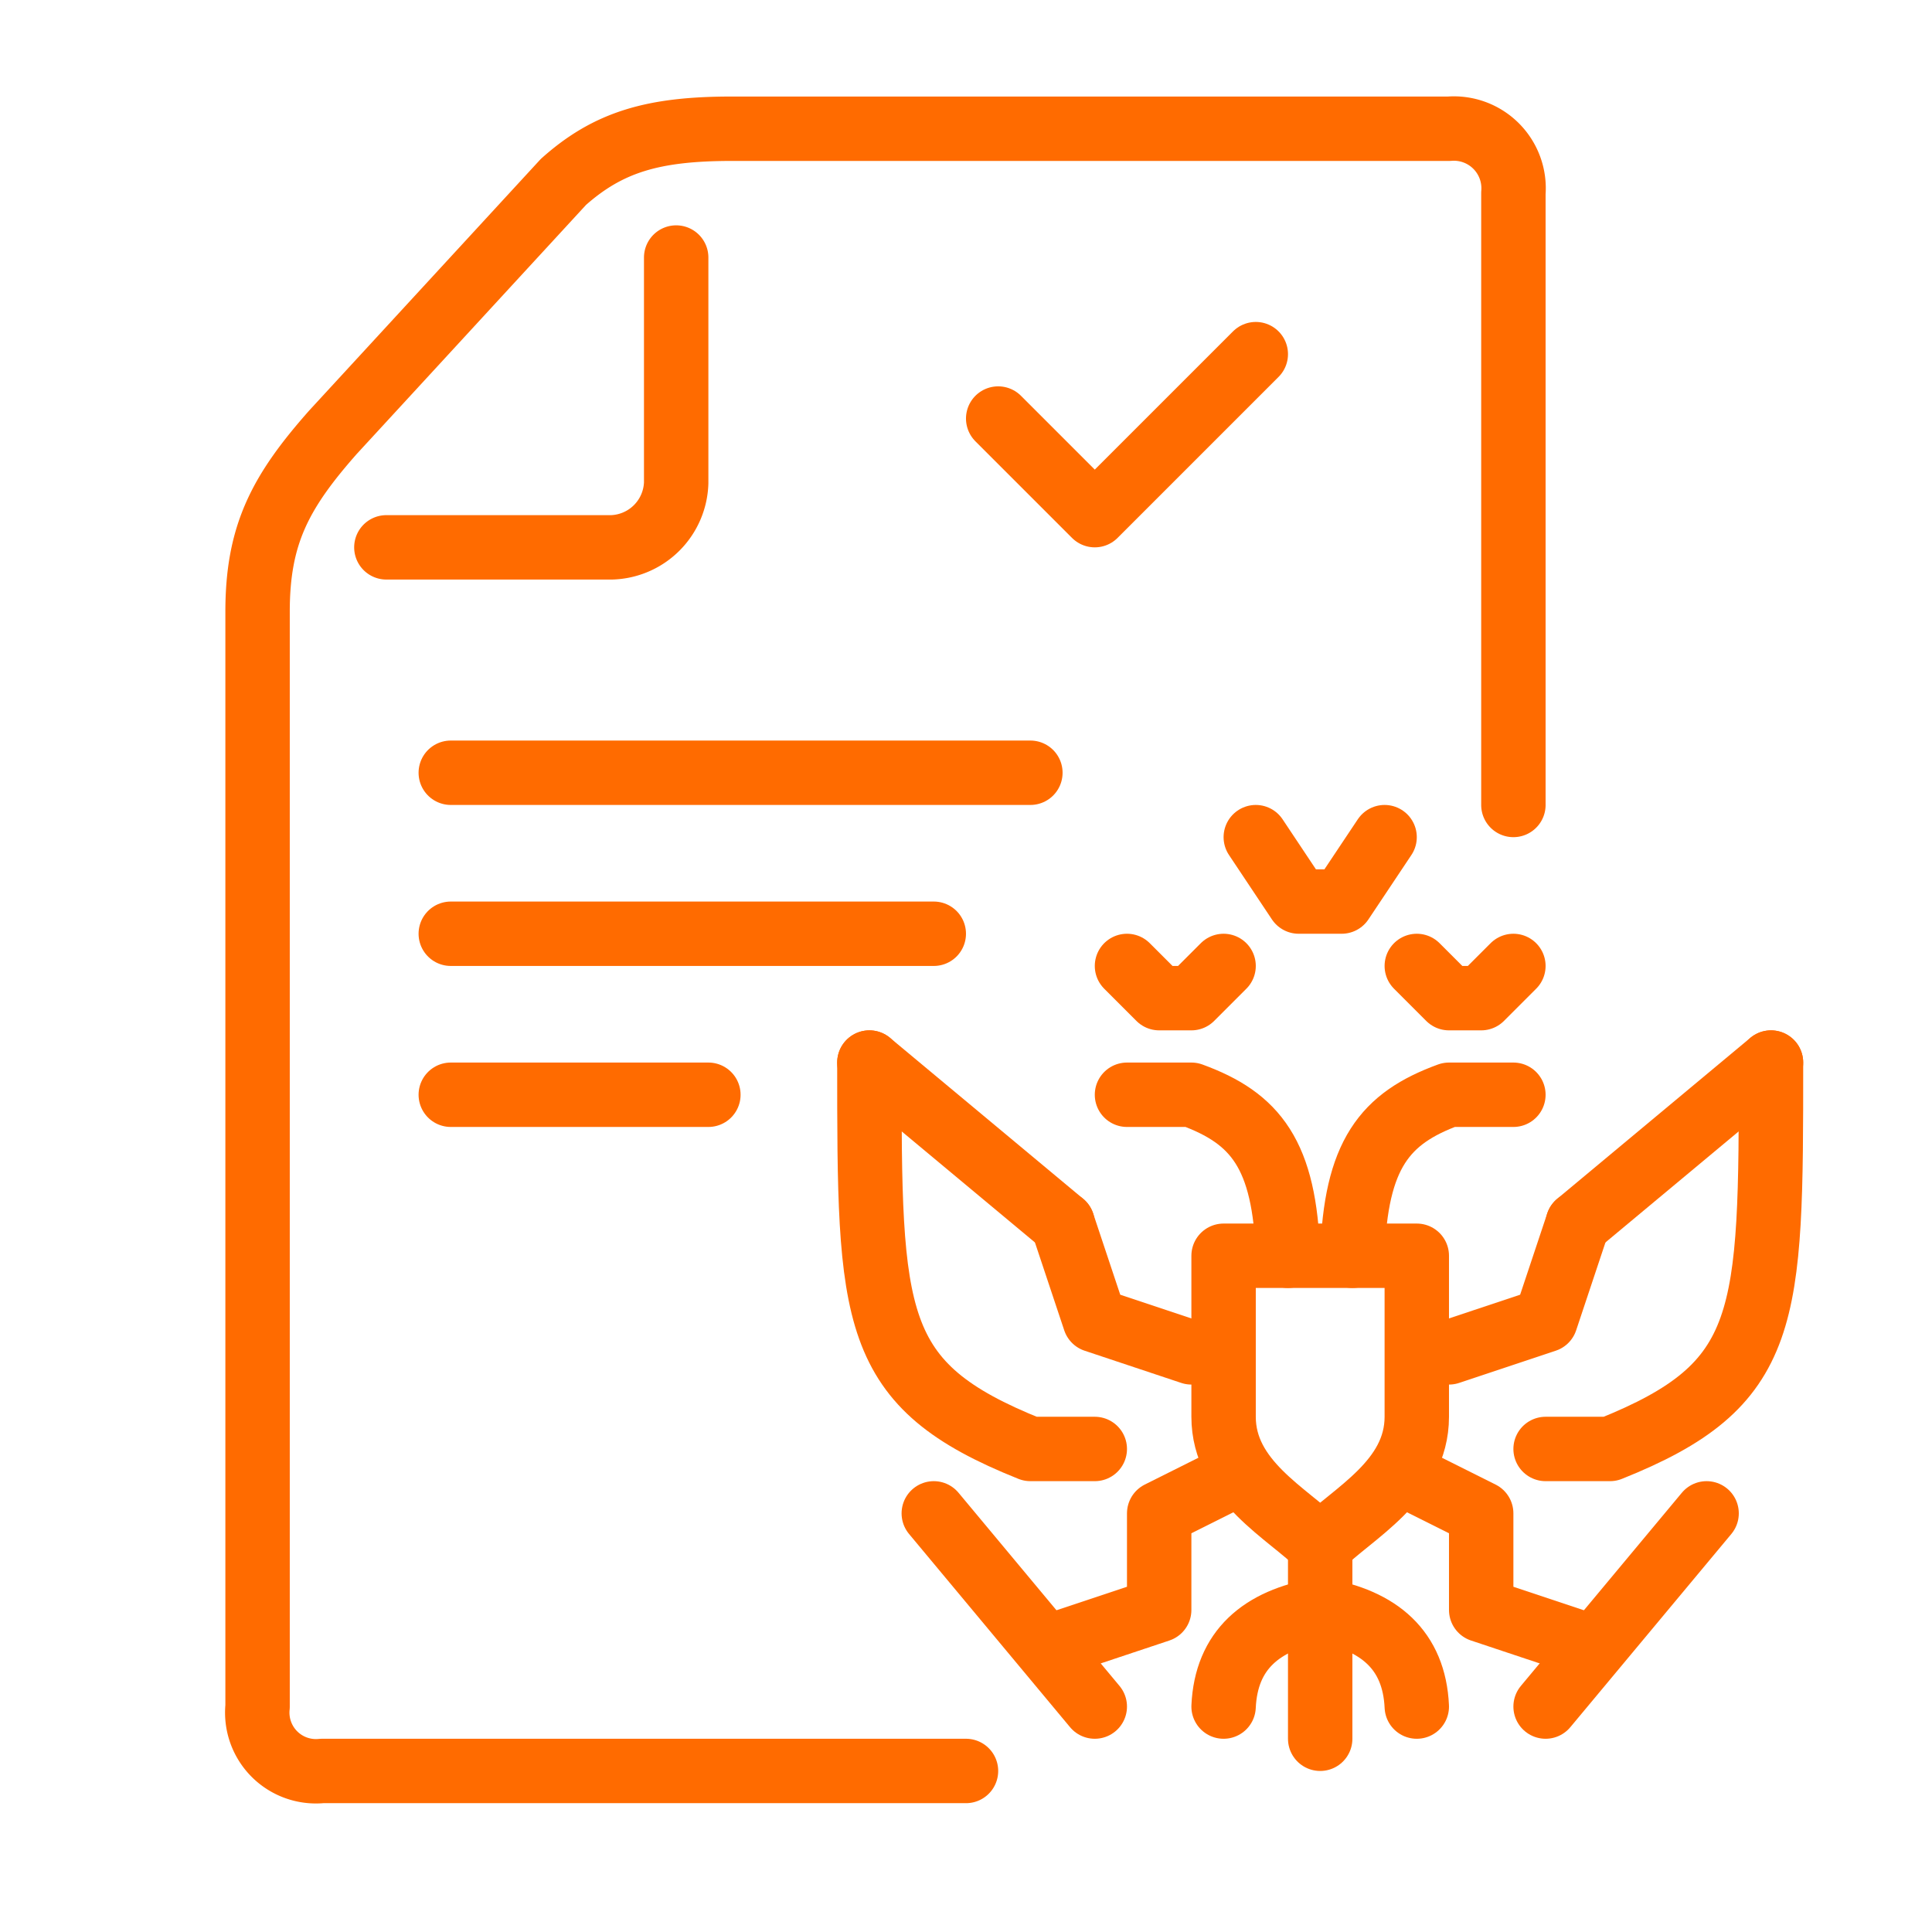 <svg xmlns="http://www.w3.org/2000/svg" width="59.999" height="59.997" viewBox="0 0 59.999 59.997">
  <g id="Group" transform="translate(-130.001 162.998)">
    <path id="path81" d="M130-163v60h60v-60Z" fill="none" fill-rule="evenodd"/>
    <path id="path83" d="M160-108H140a1.822,1.822,0,0,1-2-2v-34c0-2.392.7-3.717,2.343-5.576l7.156-7.773c1.393-1.241,2.788-1.651,5.225-1.651H175a1.855,1.855,0,0,1,2,2v19" fill="none" stroke="#ff6b00" stroke-linecap="round" stroke-linejoin="round" stroke-miterlimit="79.84" stroke-width="2" fill-rule="evenodd"/>
    <path id="path85" d="M142-146h7a2.068,2.068,0,0,0,2-2v-7" fill="none" stroke="#ff6b00" stroke-linecap="round" stroke-linejoin="round" stroke-miterlimit="79.84" stroke-width="2" fill-rule="evenodd"/>
    <path id="path87" d="M170-124c-.1-3.145-1-4.271-3-5h-2" fill="none" stroke="#ff6b00" stroke-linecap="round" stroke-linejoin="round" stroke-miterlimit="79.84" stroke-width="2" fill-rule="evenodd"/>
    <path id="path89" d="M163-125l-6-5" fill="none" stroke="#ff6b00" stroke-linecap="round" stroke-linejoin="round" stroke-miterlimit="79.84" stroke-width="2" fill-rule="evenodd"/>
    <path id="path91" d="M163-125l1,3,3,1" fill="none" stroke="#ff6b00" stroke-linecap="round" stroke-linejoin="round" stroke-miterlimit="79.84" stroke-width="2" fill-rule="evenodd"/>
    <path id="path93" d="M164-118h-2c-5-2-5-4-5-12" fill="none" stroke="#ff6b00" stroke-linecap="round" stroke-linejoin="round" stroke-miterlimit="79.84" stroke-width="2" fill-rule="evenodd"/>
    <path id="path95" d="M165-133l1,1h1l1-1" fill="none" stroke="#ff6b00" stroke-linecap="round" stroke-linejoin="round" stroke-miterlimit="79.84" stroke-width="2" fill-rule="evenodd"/>
    <path id="path97" d="M169-137l1.333,2h1.333L173-137" fill="none" stroke="#ff6b00" stroke-linecap="round" stroke-linejoin="round" stroke-miterlimit="79.84" stroke-width="2" fill-rule="evenodd"/>
    <path id="path99" d="M171-115c-1-1-3-2-3-4v-5h6v5c0,2-2,3-3,4" fill="none" stroke="#ff6b00" stroke-linecap="round" stroke-linejoin="round" stroke-miterlimit="79.84" stroke-width="2" fill-rule="evenodd"/>
    <path id="path101" d="M168-117l-2,1v3l-3,1" fill="none" stroke="#ff6b00" stroke-linecap="round" stroke-linejoin="round" stroke-miterlimit="79.84" stroke-width="2" fill-rule="evenodd"/>
    <path id="path103" d="M164-110l-5-6" fill="none" stroke="#ff6b00" stroke-linecap="round" stroke-linejoin="round" stroke-miterlimit="79.84" stroke-width="2" fill-rule="evenodd"/>
    <path id="path105" d="M171-115v6" fill="none" stroke="#ff6b00" stroke-linecap="round" stroke-linejoin="round" stroke-miterlimit="79.84" stroke-width="2" fill-rule="evenodd"/>
    <path id="path107" d="M171-113c-1.837.316-2.919,1.249-3,3" fill="none" stroke="#ff6b00" stroke-linecap="round" stroke-linejoin="round" stroke-miterlimit="79.84" stroke-width="2" fill-rule="evenodd"/>
    <path id="path109" d="M172-124c.1-3.145,1-4.271,3-5h2" fill="none" stroke="#ff6b00" stroke-linecap="round" stroke-linejoin="round" stroke-miterlimit="79.84" stroke-width="2" fill-rule="evenodd"/>
    <path id="path111" d="M177-133l-1,1h-1l-1-1" fill="none" stroke="#ff6b00" stroke-linecap="round" stroke-linejoin="round" stroke-miterlimit="79.84" stroke-width="2" fill-rule="evenodd"/>
    <path id="path113" d="M174-117l2,1v3l3,1" fill="none" stroke="#ff6b00" stroke-linecap="round" stroke-linejoin="round" stroke-miterlimit="79.84" stroke-width="2" fill-rule="evenodd"/>
    <path id="path115" d="M178-110l5-6" fill="none" stroke="#ff6b00" stroke-linecap="round" stroke-linejoin="round" stroke-miterlimit="79.84" stroke-width="2" fill-rule="evenodd"/>
    <path id="path117" d="M171-113c1.837.316,2.919,1.249,3,3" fill="none" stroke="#ff6b00" stroke-linecap="round" stroke-linejoin="round" stroke-miterlimit="79.84" stroke-width="2" fill-rule="evenodd"/>
    <path id="path119" d="M179-125l6-5" fill="none" stroke="#ff6b00" stroke-linecap="round" stroke-linejoin="round" stroke-miterlimit="79.84" stroke-width="2" fill-rule="evenodd"/>
    <path id="path121" d="M179-125l-1,3-3,1" fill="none" stroke="#ff6b00" stroke-linecap="round" stroke-linejoin="round" stroke-miterlimit="79.84" stroke-width="2" fill-rule="evenodd"/>
    <path id="path123" d="M178-118h2c5-2,5-4,5-12" fill="none" stroke="#ff6b00" stroke-linecap="round" stroke-linejoin="round" stroke-miterlimit="79.84" stroke-width="2" fill-rule="evenodd"/>
    <path id="path125" d="M144-134h15" fill="none" stroke="#ff6b00" stroke-linecap="round" stroke-linejoin="round" stroke-miterlimit="79.84" stroke-width="2" fill-rule="evenodd"/>
    <path id="path127" d="M161-150l3,3,5-5" fill="none" stroke="#ff6b00" stroke-linecap="round" stroke-linejoin="round" stroke-miterlimit="79.84" stroke-width="2" fill-rule="evenodd"/>
    <path id="path129" d="M144-129h8" fill="none" stroke="#ff6b00" stroke-linecap="round" stroke-linejoin="round" stroke-miterlimit="79.84" stroke-width="2" fill-rule="evenodd"/>
    <path id="path131" d="M144-139h18" fill="none" stroke="#ff6b00" stroke-linecap="round" stroke-linejoin="round" stroke-miterlimit="79.84" stroke-width="2" fill-rule="evenodd"/>
  </g>
</svg>
